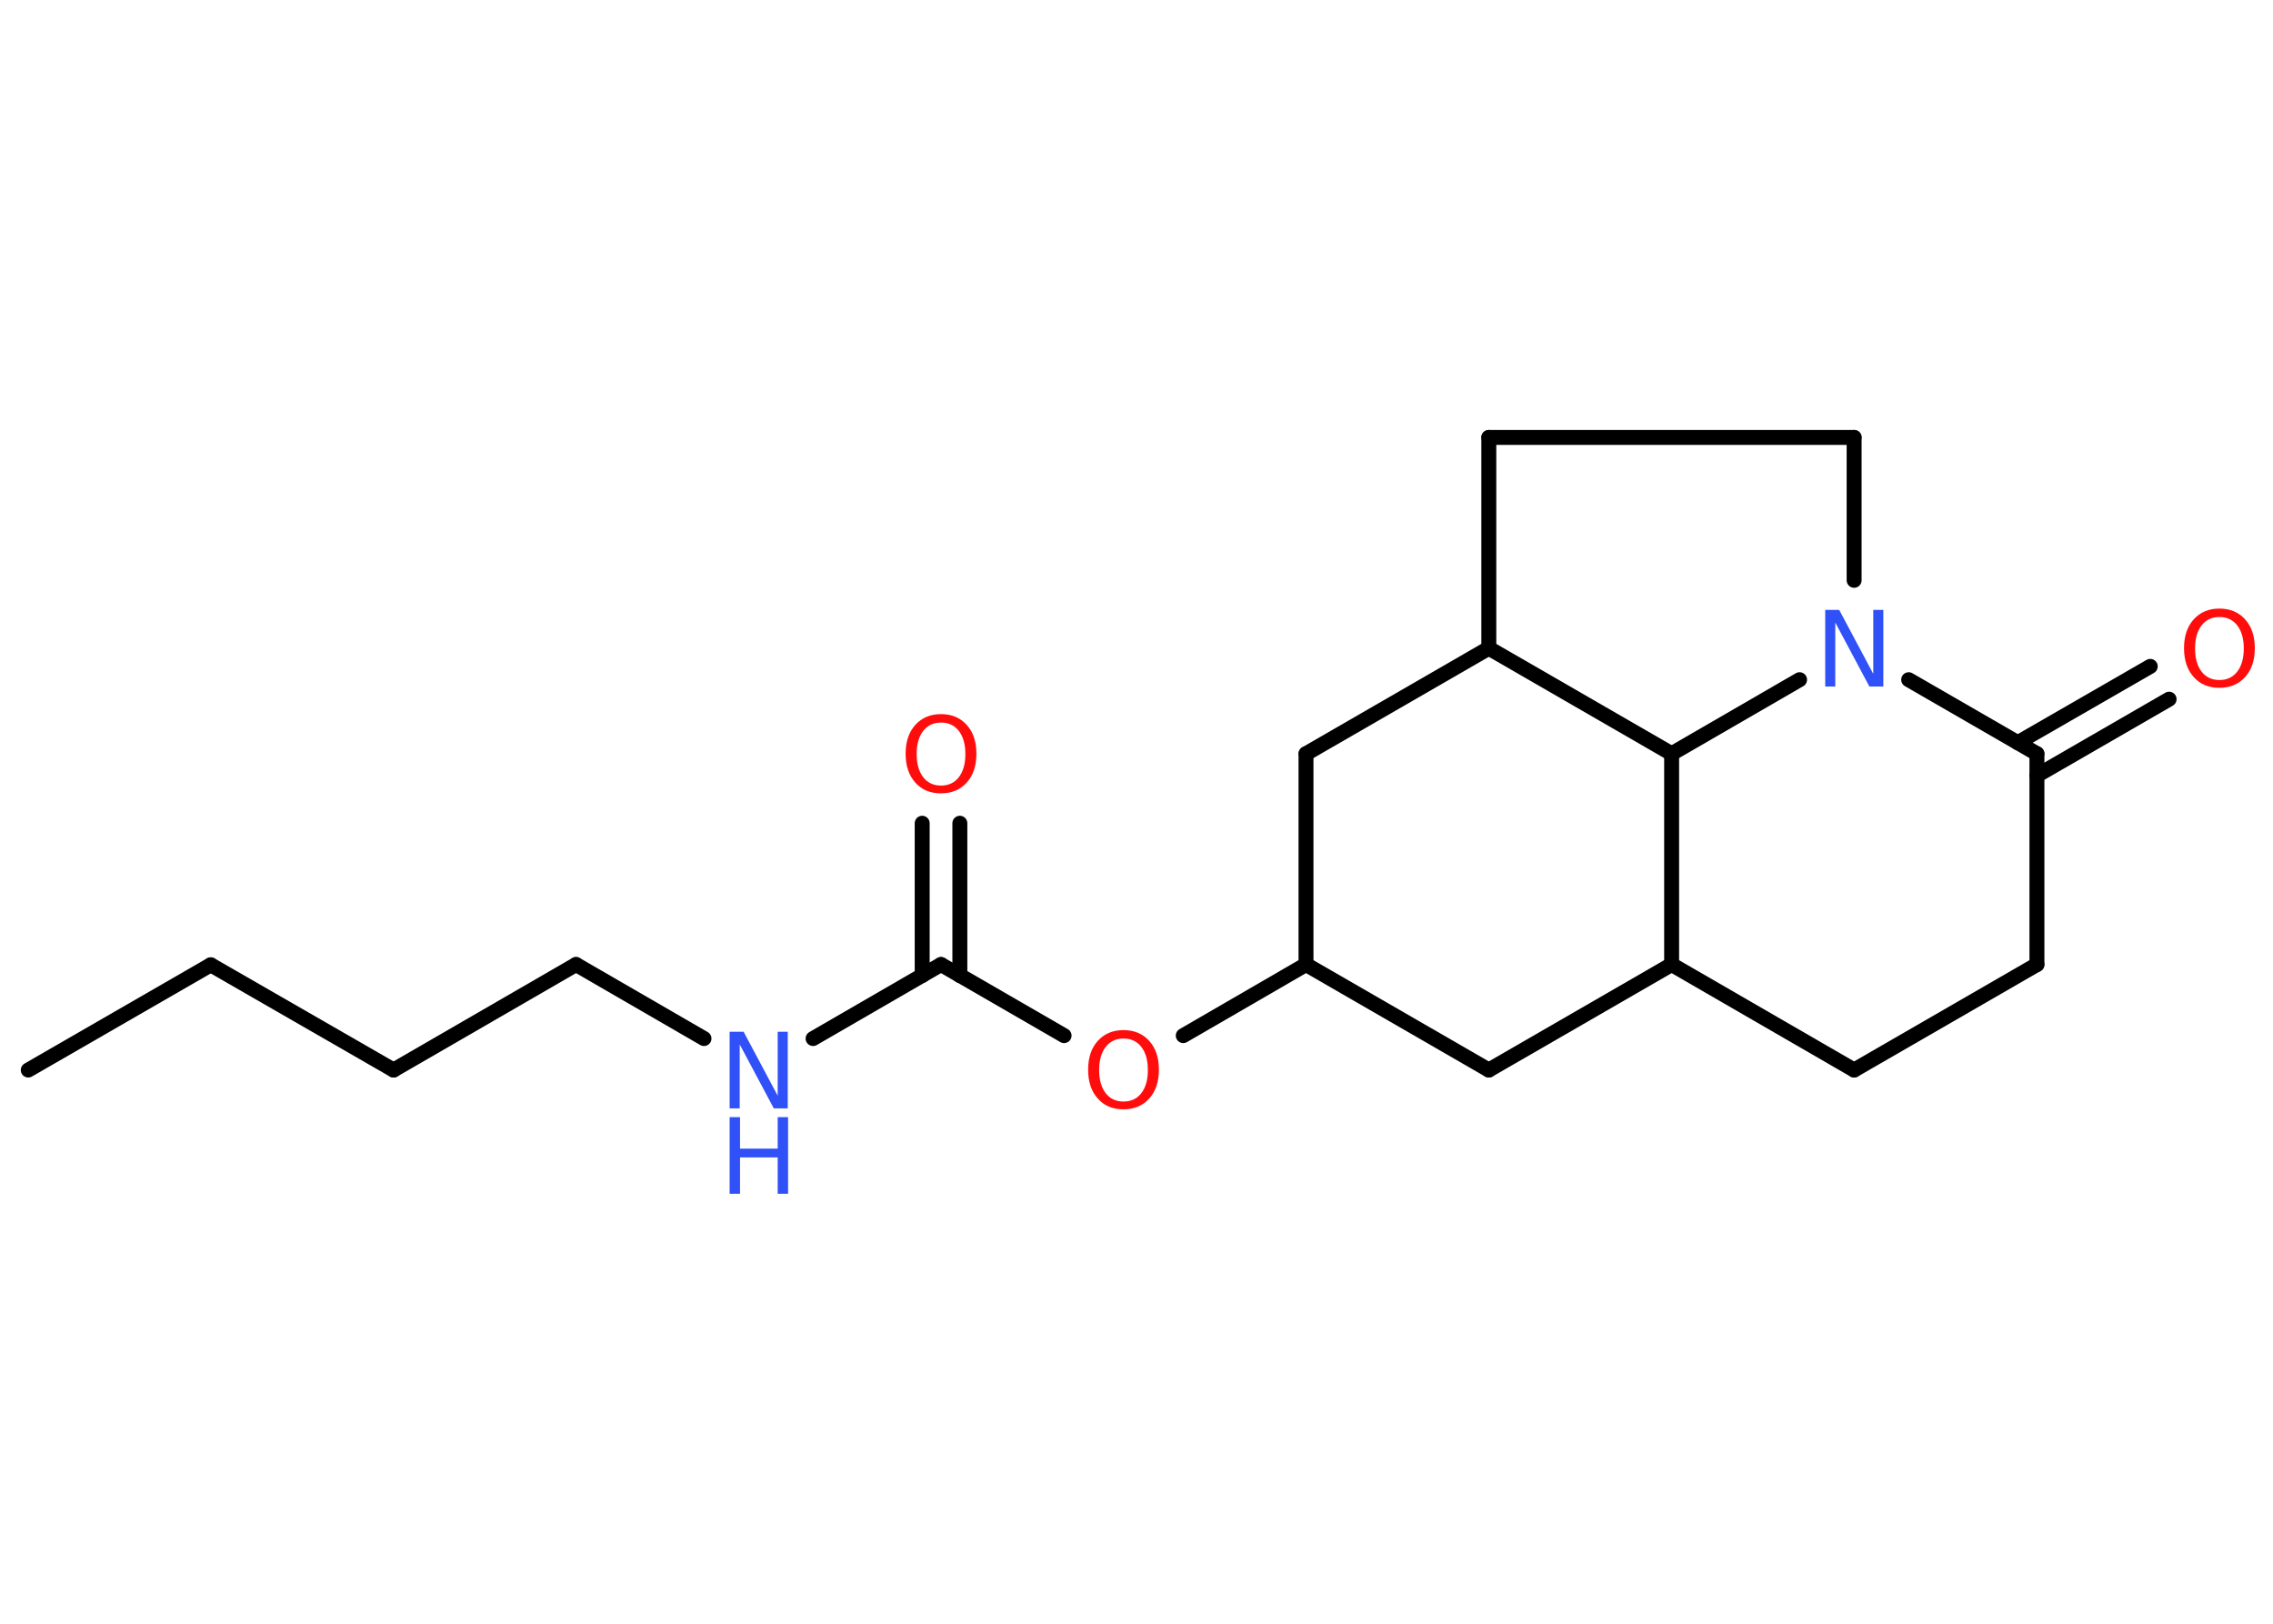 <?xml version='1.0' encoding='UTF-8'?>
<!DOCTYPE svg PUBLIC "-//W3C//DTD SVG 1.1//EN" "http://www.w3.org/Graphics/SVG/1.1/DTD/svg11.dtd">
<svg version='1.2' xmlns='http://www.w3.org/2000/svg' xmlns:xlink='http://www.w3.org/1999/xlink' width='70.0mm' height='50.0mm' viewBox='0 0 70.0 50.0'>
  <desc>Generated by the Chemistry Development Kit (http://github.com/cdk)</desc>
  <g stroke-linecap='round' stroke-linejoin='round' stroke='#000000' stroke-width='.46' fill='#FF0D0D'>
    <rect x='.0' y='.0' width='70.0' height='50.0' fill='#FFFFFF' stroke='none'/>
    <g id='mol1' class='mol'>
      <line id='mol1bnd1' class='bond' x1='.87' y1='32.95' x2='6.49' y2='29.71'/>
      <line id='mol1bnd2' class='bond' x1='6.49' y1='29.71' x2='12.12' y2='32.95'/>
      <line id='mol1bnd3' class='bond' x1='12.12' y1='32.95' x2='17.74' y2='29.7'/>
      <line id='mol1bnd4' class='bond' x1='17.74' y1='29.7' x2='21.68' y2='31.98'/>
      <line id='mol1bnd5' class='bond' x1='25.04' y1='31.98' x2='28.98' y2='29.7'/>
      <g id='mol1bnd6' class='bond'>
        <line x1='28.4' y1='30.04' x2='28.4' y2='25.35'/>
        <line x1='29.56' y1='30.04' x2='29.56' y2='25.35'/>
      </g>
      <line id='mol1bnd7' class='bond' x1='28.98' y1='29.7' x2='32.77' y2='31.89'/>
      <line id='mol1bnd8' class='bond' x1='36.44' y1='31.89' x2='40.22' y2='29.7'/>
      <line id='mol1bnd9' class='bond' x1='40.22' y1='29.7' x2='45.85' y2='32.95'/>
      <line id='mol1bnd10' class='bond' x1='45.85' y1='32.95' x2='51.48' y2='29.7'/>
      <line id='mol1bnd11' class='bond' x1='51.48' y1='29.7' x2='57.1' y2='32.95'/>
      <line id='mol1bnd12' class='bond' x1='57.1' y1='32.95' x2='62.73' y2='29.7'/>
      <line id='mol1bnd13' class='bond' x1='62.73' y1='29.7' x2='62.73' y2='23.21'/>
      <g id='mol1bnd14' class='bond'>
        <line x1='62.14' y1='22.87' x2='66.22' y2='20.52'/>
        <line x1='62.73' y1='23.88' x2='66.8' y2='21.53'/>
      </g>
      <line id='mol1bnd15' class='bond' x1='62.73' y1='23.21' x2='58.78' y2='20.93'/>
      <line id='mol1bnd16' class='bond' x1='57.1' y1='17.87' x2='57.1' y2='13.47'/>
      <line id='mol1bnd17' class='bond' x1='57.1' y1='13.47' x2='45.85' y2='13.47'/>
      <line id='mol1bnd18' class='bond' x1='45.85' y1='13.47' x2='45.85' y2='19.96'/>
      <line id='mol1bnd19' class='bond' x1='45.85' y1='19.96' x2='40.22' y2='23.21'/>
      <line id='mol1bnd20' class='bond' x1='40.22' y1='29.7' x2='40.22' y2='23.21'/>
      <line id='mol1bnd21' class='bond' x1='45.85' y1='19.96' x2='51.48' y2='23.21'/>
      <line id='mol1bnd22' class='bond' x1='51.48' y1='29.7' x2='51.48' y2='23.21'/>
      <line id='mol1bnd23' class='bond' x1='55.42' y1='20.93' x2='51.48' y2='23.21'/>
      <g id='mol1atm5' class='atom'>
        <path d='M22.47 31.77h.43l1.05 1.97v-1.97h.31v2.36h-.43l-1.05 -1.97v1.97h-.31v-2.36z' stroke='none' fill='#3050F8'/>
        <path d='M22.47 34.4h.32v.97h1.16v-.97h.32v2.36h-.32v-1.12h-1.16v1.12h-.32v-2.36z' stroke='none' fill='#3050F8'/>
      </g>
      <path id='mol1atm7' class='atom' d='M28.98 22.25q-.35 .0 -.55 .26q-.2 .26 -.2 .71q.0 .45 .2 .71q.2 .26 .55 .26q.35 .0 .55 -.26q.2 -.26 .2 -.71q.0 -.45 -.2 -.71q-.2 -.26 -.55 -.26zM28.98 21.99q.49 .0 .79 .33q.3 .33 .3 .89q.0 .56 -.3 .89q-.3 .33 -.79 .33q-.5 .0 -.79 -.33q-.3 -.33 -.3 -.89q.0 -.56 .3 -.89q.3 -.33 .79 -.33z' stroke='none'/>
      <path id='mol1atm8' class='atom' d='M34.6 31.98q-.35 .0 -.55 .26q-.2 .26 -.2 .71q.0 .45 .2 .71q.2 .26 .55 .26q.35 .0 .55 -.26q.2 -.26 .2 -.71q.0 -.45 -.2 -.71q-.2 -.26 -.55 -.26zM34.6 31.72q.49 .0 .79 .33q.3 .33 .3 .89q.0 .56 -.3 .89q-.3 .33 -.79 .33q-.5 .0 -.79 -.33q-.3 -.33 -.3 -.89q.0 -.56 .3 -.89q.3 -.33 .79 -.33z' stroke='none'/>
      <path id='mol1atm15' class='atom' d='M68.35 19.0q-.35 .0 -.55 .26q-.2 .26 -.2 .71q.0 .45 .2 .71q.2 .26 .55 .26q.35 .0 .55 -.26q.2 -.26 .2 -.71q.0 -.45 -.2 -.71q-.2 -.26 -.55 -.26zM68.35 18.74q.49 .0 .79 .33q.3 .33 .3 .89q.0 .56 -.3 .89q-.3 .33 -.79 .33q-.5 .0 -.79 -.33q-.3 -.33 -.3 -.89q.0 -.56 .3 -.89q.3 -.33 .79 -.33z' stroke='none'/>
      <path id='mol1atm16' class='atom' d='M56.21 18.78h.43l1.05 1.97v-1.97h.31v2.36h-.43l-1.05 -1.97v1.97h-.31v-2.36z' stroke='none' fill='#3050F8'/>
    </g>
  </g>
</svg>
